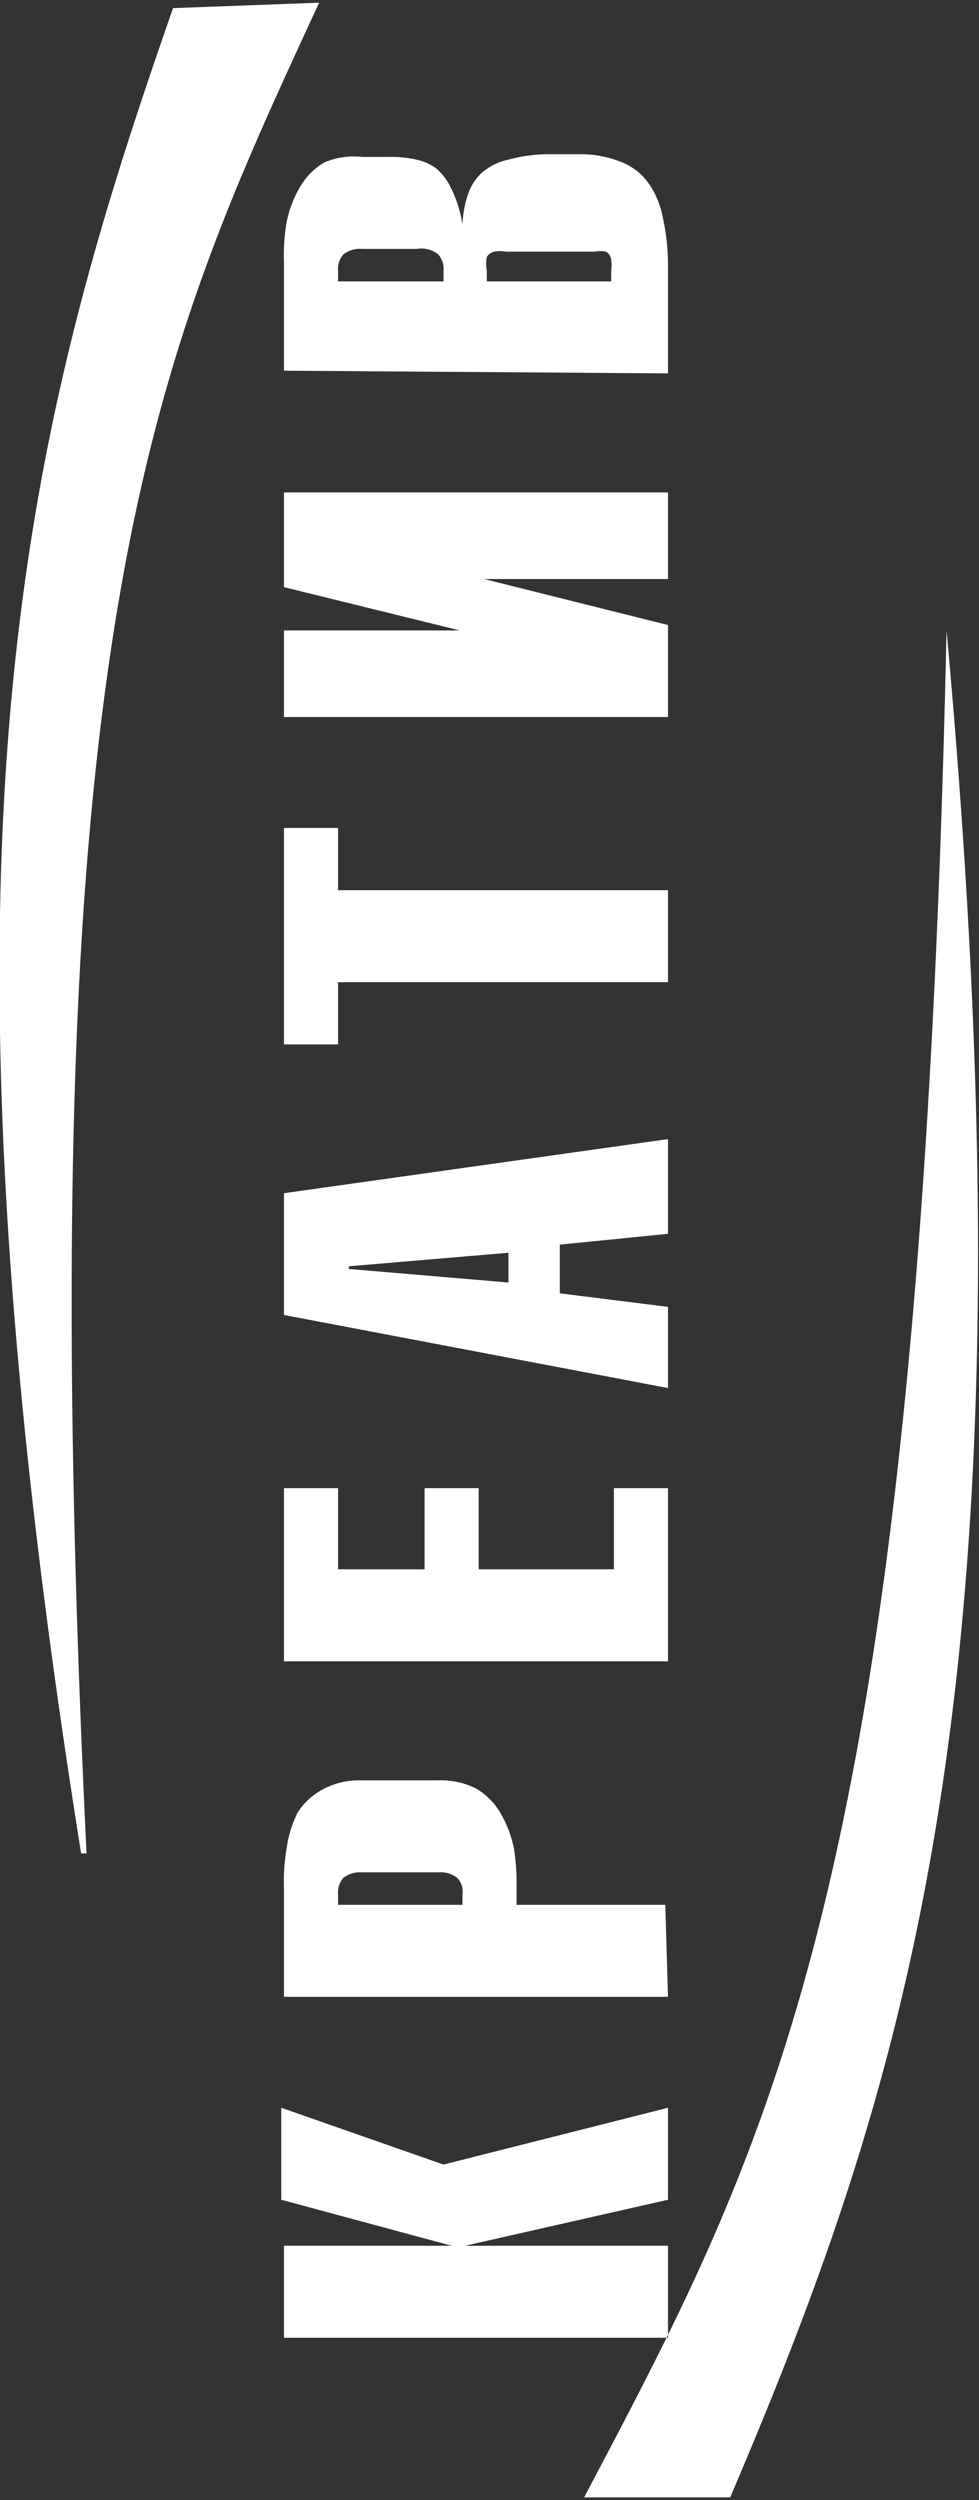 <svg xmlns="http://www.w3.org/2000/svg" viewBox="0 0 36.2 92.4"><rect x="0" y="0" width="36.2" height="92.4" fill="#333333" stroke="none"/><path fill="#fff" d="M10.5 83v3.4h14.2V83h-7.5l7.5-1.7v-3.4L16.4 80l-6-2.1v3.4l6.3 1.7zm2-12.6V70a.8.8 0 01.2-.6 1 1 0 01.7-.2h2.8a1 1 0 01.7.2.7.7 0 01.2.6v.4zm12.1 0h-5.5v-.6a8.2 8.2 0 00-.1-1.5 4.3 4.3 0 00-.5-1.3 2.5 2.5 0 00-.9-.9 2.9 2.9 0 00-1.4-.3h-2.9a2.8 2.8 0 00-1.3.3 2.5 2.5 0 00-1 .9 4.3 4.3 0 00-.4 1.3 7.4 7.4 0 00-.1 1.5v4h14.2zm-14.1-9h14.2V55h-2v3h-5v-3h-2v3h-3.2v-3h-2zm8.3-14l-5.9-.5v-.1l5.9-.5zm5.9 3.9v-3l-4-.5V46l4-.4v-3.5l-14.2 2v4.5zM12.5 32.9v-2.3h-2v8h2v-2.3h12.2v-3.4zm-2-6.4h14.2v-3.4l-6.8-1.7h6.8v-3.2H10.5v3.5l6.5 1.6h-6.5zm2-16.1V10a.8.8 0 01.2-.6 1 1 0 01.7-.2h2a1 1 0 01.8.2.8.8 0 01.2.6v.4zm12.2 3.4v-4a8.2 8.2 0 00-.2-1.8 3.2 3.2 0 00-.5-1.2 2.2 2.2 0 00-1-.8 4 4 0 00-1.5-.3h-1.3a5.7 5.7 0 00-1.4.2 2.2 2.2 0 00-1 .5 1.9 1.9 0 00-.5.8 4 4 0 00-.2 1.1 4.6 4.6 0 00-.4-1.3 2.2 2.2 0 00-.6-.8 2 2 0 00-.7-.3 4.1 4.1 0 00-1-.1h-1A2.8 2.8 0 0012 6a2.5 2.5 0 00-.9.9 4.2 4.2 0 00-.5 1.3 7.3 7.3 0 00-.1 1.5v4zM18 10.4V10a1.4 1.4 0 010-.5.4.4 0 01.3-.2 1 1 0 01.4 0H22a1 1 0 01.4 0 .4.4 0 01.2.3 1.5 1.5 0 010 .4v.4zm-15 58.1C-3 31 .9 16 6.4.3l5.4-.2C5.7 13.3 1 23.1 3.2 68.5zM35 23.3c3.5 38.4-1.4 53.5-8 69h-5.4C28.6 79 34 69.4 35 23.3z"/></svg>
